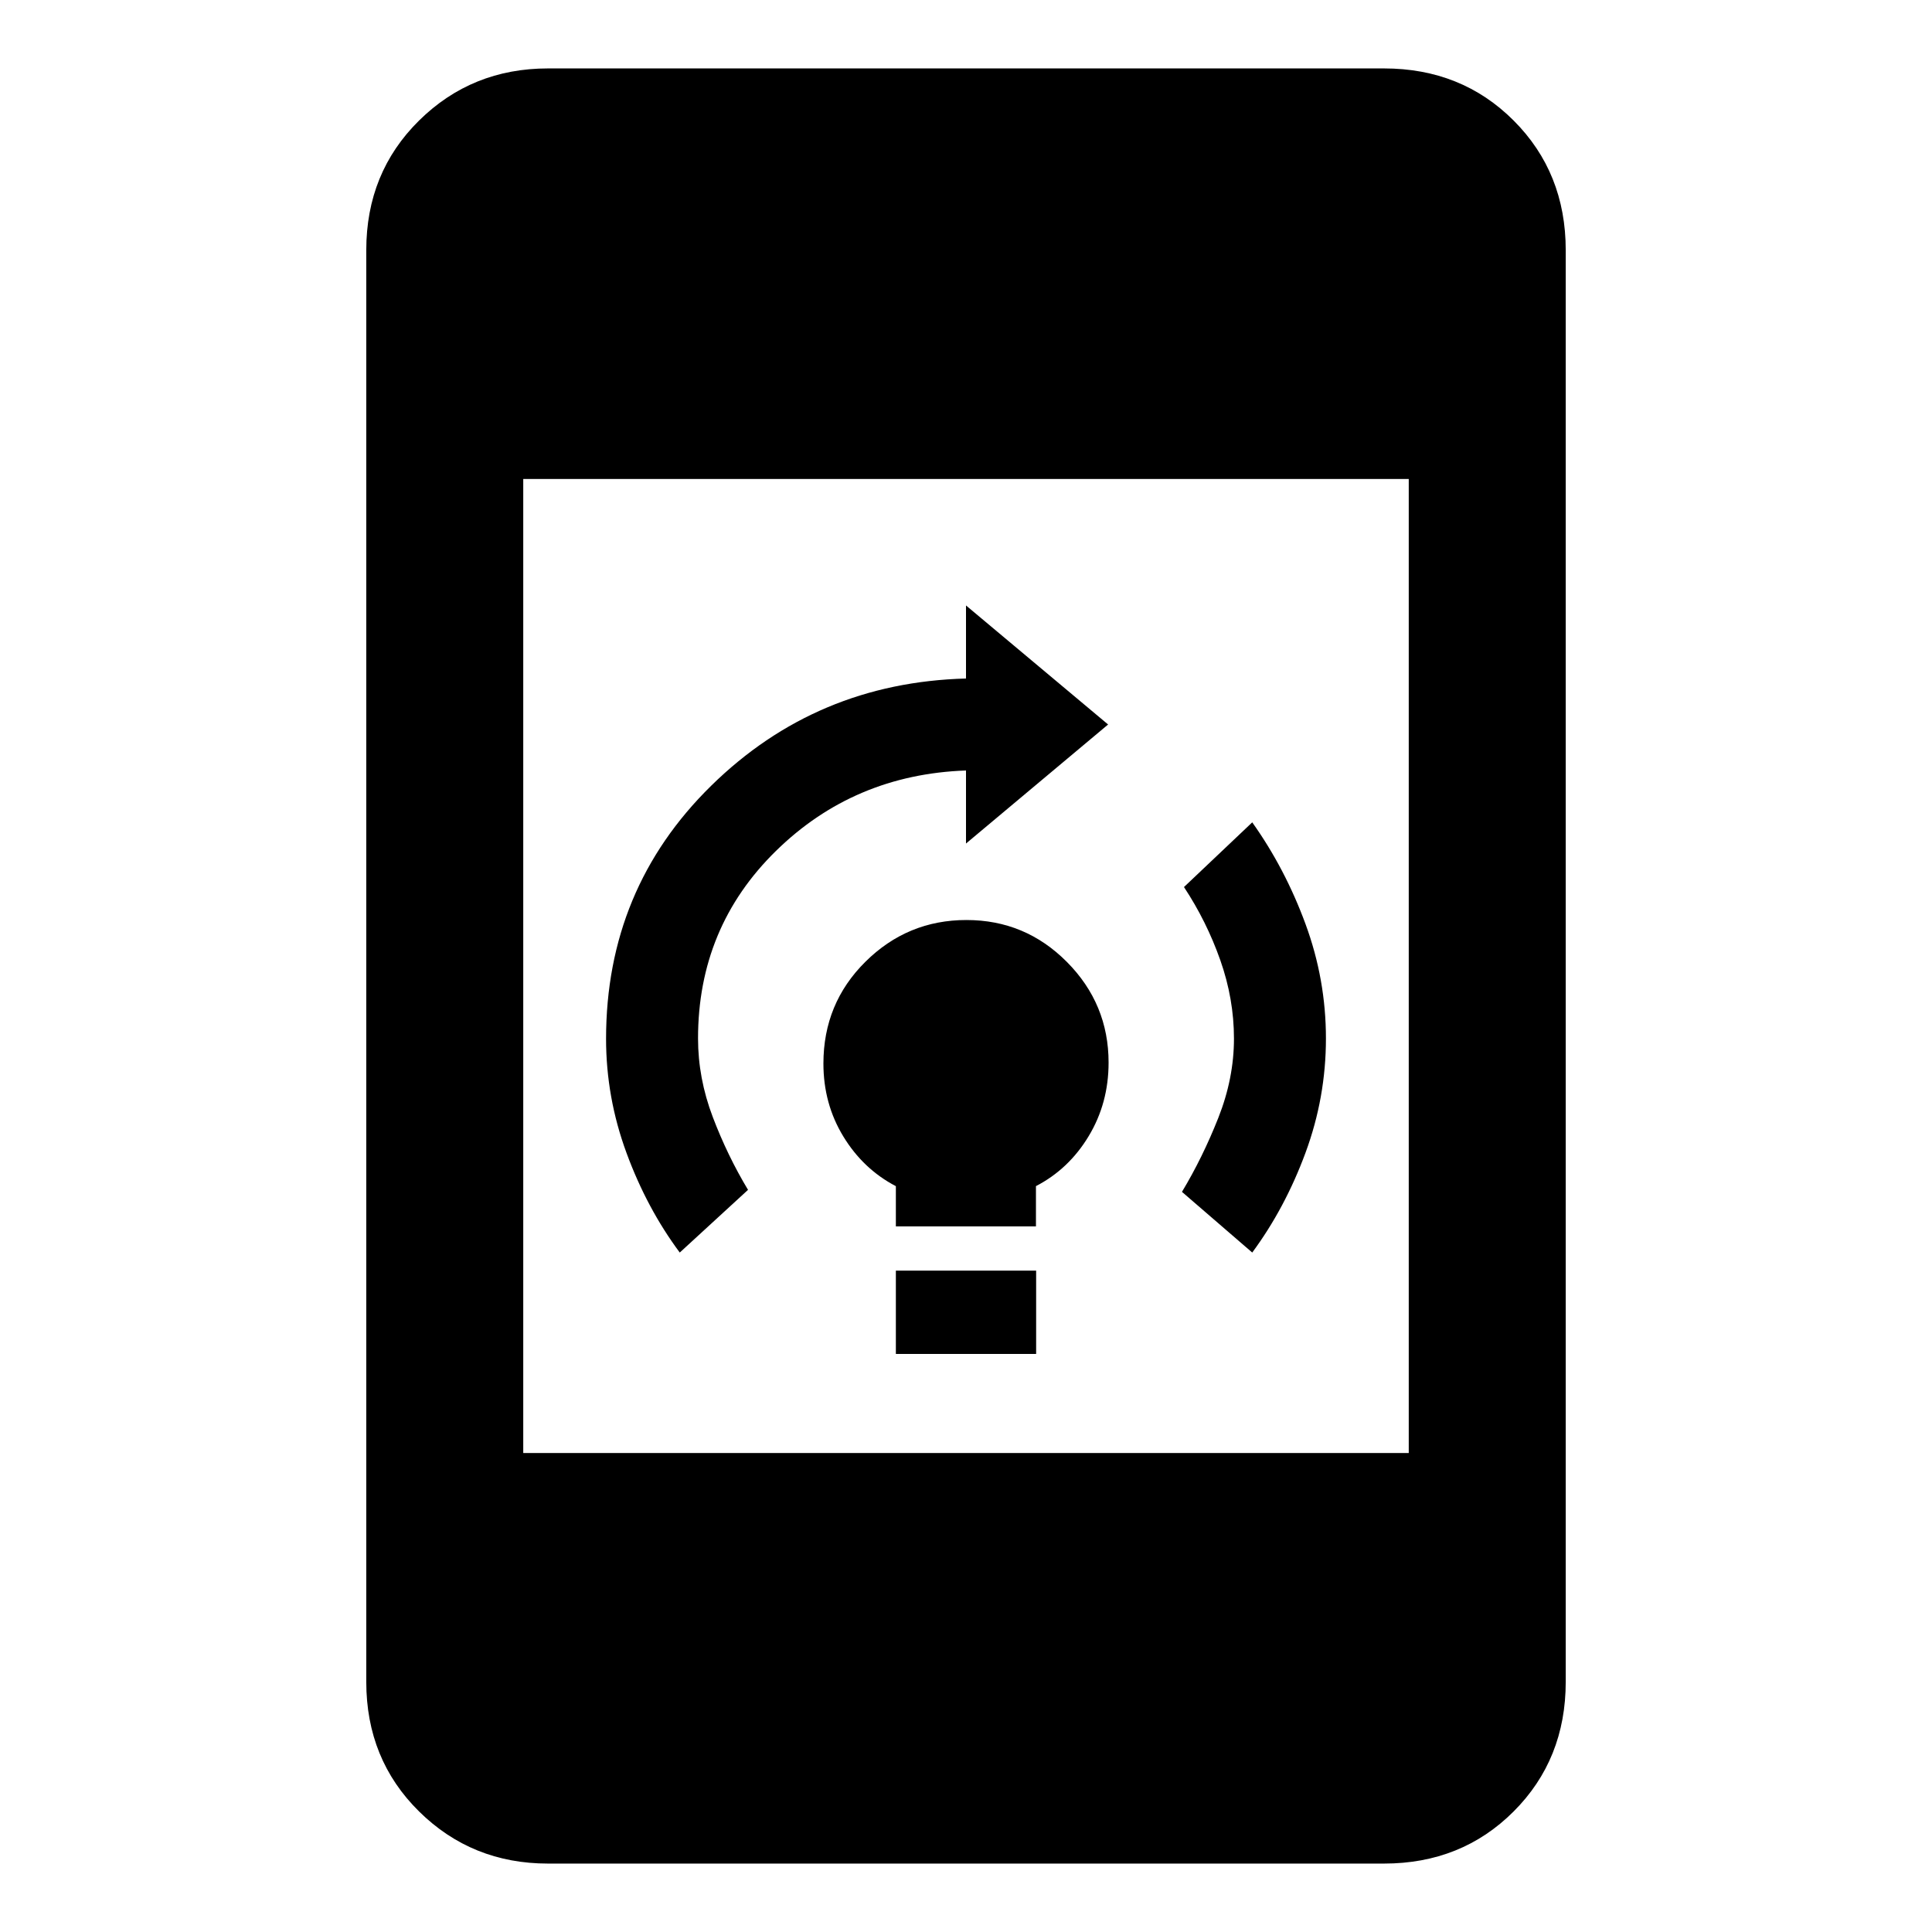 <svg xmlns="http://www.w3.org/2000/svg" height="20" viewBox="0 -960 960 960" width="20"><path d="M445.15-287.23v-41.39h69.7v41.39h-69.7Zm0-63.39v-19.98q-16.23-8.48-26.11-24.71-9.89-16.23-9.89-36.23 0-29.92 20.91-50.61 20.9-20.7 50.15-20.7T530.15-482q20.7 20.84 20.7 50 0 20.17-9.89 36.54-9.88 16.38-26.2 24.84v20h-69.61Zm177.08 13-34.92-30.15q10.23-17 18.04-36.72 7.8-19.72 7.8-39.42 0-19.71-6.8-39.01-6.81-19.31-18.04-36.31l33.92-32.15q16.31 22.9 26.46 50.49 10.16 27.58 10.16 56.9t-10.16 56.81q-10.15 27.49-26.46 49.56Zm-284.46 0q-16.31-21.9-26.46-49.49-10.16-27.58-10.16-56.72 0-74.46 52.23-125.74T480-622.85v-36.3L550.61-600 480-540.85v-36.3q-55.69 2-94.42 39.96-38.73 37.95-38.73 93.19 0 19.73 7.3 38.98 7.31 19.25 17.54 36.25l-33.92 31.15ZM272.31-34q-37.83 0-64.07-25.89Q182-85.78 182-124.31v-711.38q0-38.53 26.24-64.42T272.31-926h415.38q38.53 0 64.42 25.89T778-835.69v711.38q0 38.53-25.89 64.42T687.69-34H272.31ZM260-238h440v-484H260v484Z"/></svg>